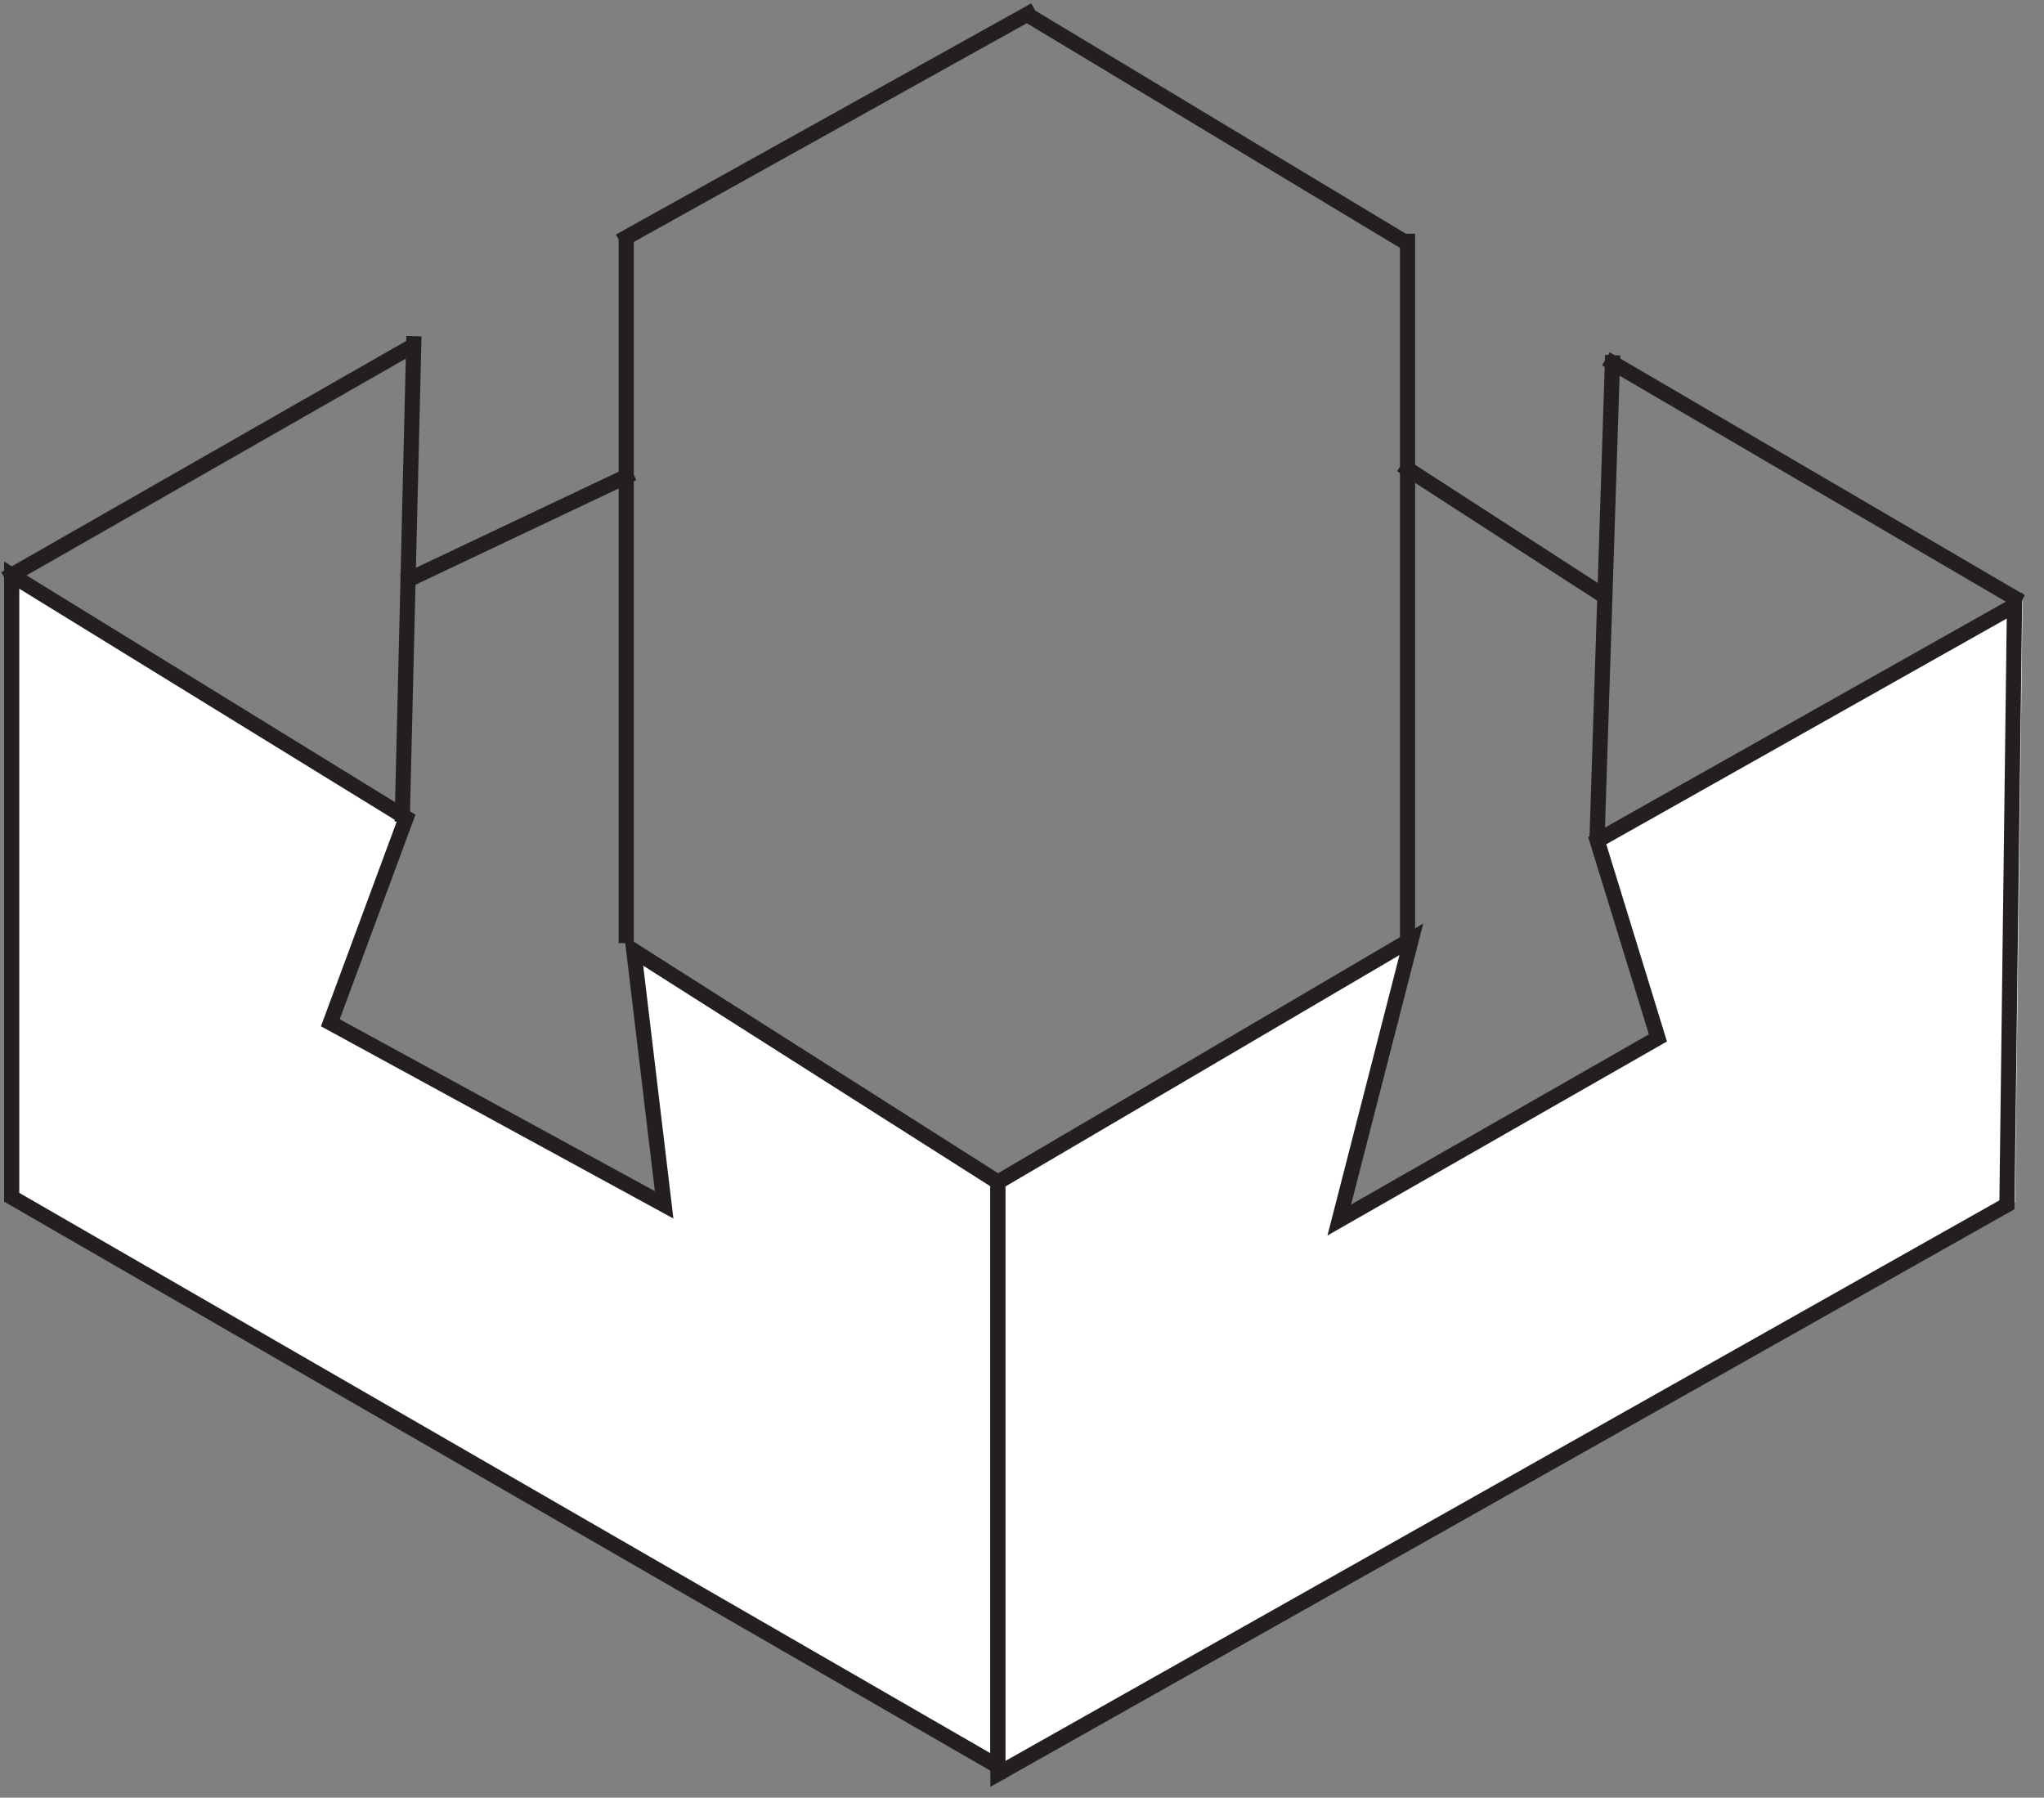 <?xml version="1.0" encoding="UTF-8"?>
<svg xmlns="http://www.w3.org/2000/svg" xmlns:xlink="http://www.w3.org/1999/xlink" width="133.37" height="117.29" viewBox="0 0 133.37 117.29">
<rect x="0" y="0" width="133.37" height="117.29" fill="#808080" stroke="none"/>
<defs>
<clipPath id="clip-0">
<path clip-rule="nonzero" d="M 0.09 37 L 66 37 L 66 116 L 0.09 116 Z M 0.09 37 "/>
</clipPath>
<clipPath id="clip-1">
<path clip-rule="nonzero" d="M 0.09 31 L 71 31 L 71 116.586 L 0.09 116.586 Z M 0.09 31 "/>
</clipPath>
<clipPath id="clip-2">
<path clip-rule="nonzero" d="M 59 33 L 132.656 33 L 132.656 116.586 L 59 116.586 Z M 59 33 "/>
</clipPath>
<clipPath id="clip-3">
<path clip-rule="nonzero" d="M 0.09 0 L 132.656 0 L 132.656 67 L 0.09 67 Z M 0.09 0 "/>
</clipPath>
</defs>
<g clip-path="url(#clip-0)">
<path fill-rule="evenodd" fill="rgb(100%, 100%, 100%)" fill-opacity="1" d="M 0.766 37.207 L 0.766 77.961 L 65.375 115.238 L 65.375 76.969 L 41.52 61.809 L 43.508 78.457 L 21.641 66.531 L 26.609 53.113 L 0.766 37.207 "/>
</g>
<g clip-path="url(#clip-1)">
<path fill="none" stroke-width="10" stroke-linecap="butt" stroke-linejoin="miter" stroke="rgb(13.73%, 12.16%, 12.549%)" stroke-opacity="1" stroke-miterlimit="4" d="M 6.816 798.577 L 6.816 388.571 L 656.821 13.541 L 656.821 398.553 L 416.822 551.073 L 436.825 383.58 L 216.83 503.56 L 266.818 638.552 Z M 6.816 798.577 " transform="matrix(0.099, 0, 0, -0.099, 0.088, 116.584)"/>
</g>
<path fill-rule="evenodd" fill="rgb(100%, 100%, 100%)" fill-opacity="1" d="M 65.375 76.969 L 65.375 115.734 L 131.477 78.457 L 131.973 39.195 L 104.637 54.602 L 108.613 67.523 L 87.738 79.453 L 92.461 61.062 L 65.375 76.969 "/>
<g clip-path="url(#clip-2)">
<path fill="none" stroke-width="10" stroke-linecap="butt" stroke-linejoin="miter" stroke="rgb(13.73%, 12.16%, 12.549%)" stroke-opacity="1" stroke-miterlimit="4" d="M 656.821 398.553 L 656.821 8.55 L 1321.838 383.58 L 1326.829 778.574 L 1051.815 623.579 L 1091.821 493.578 L 881.807 373.559 L 929.32 558.579 Z M 656.821 398.553 " transform="matrix(0.099, 0, 0, -0.099, 0.088, 116.584)"/>
</g>
<g clip-path="url(#clip-3)">
<path fill="none" stroke-width="10" stroke-linecap="square" stroke-linejoin="miter" stroke="rgb(13.73%, 12.16%, 12.549%)" stroke-opacity="1" stroke-miterlimit="4" d="M 6.816 798.577 L 269.333 948.582 M 264.303 641.067 L 271.809 951.057 M 411.831 863.578 L 269.333 796.062 M 411.831 1018.573 L 411.831 561.054 M 926.805 558.579 L 926.805 1018.573 M 676.824 1168.577 L 411.831 1021.088 M 679.339 1166.062 L 924.329 1018.573 M 1054.33 786.08 L 926.805 868.569 M 1051.815 628.57 L 1061.836 938.56 M 1061.836 938.56 L 1326.829 783.565 " transform="matrix(0.099, 0, 0, -0.099, 0.088, 116.584)"/>
</g>
</svg>

